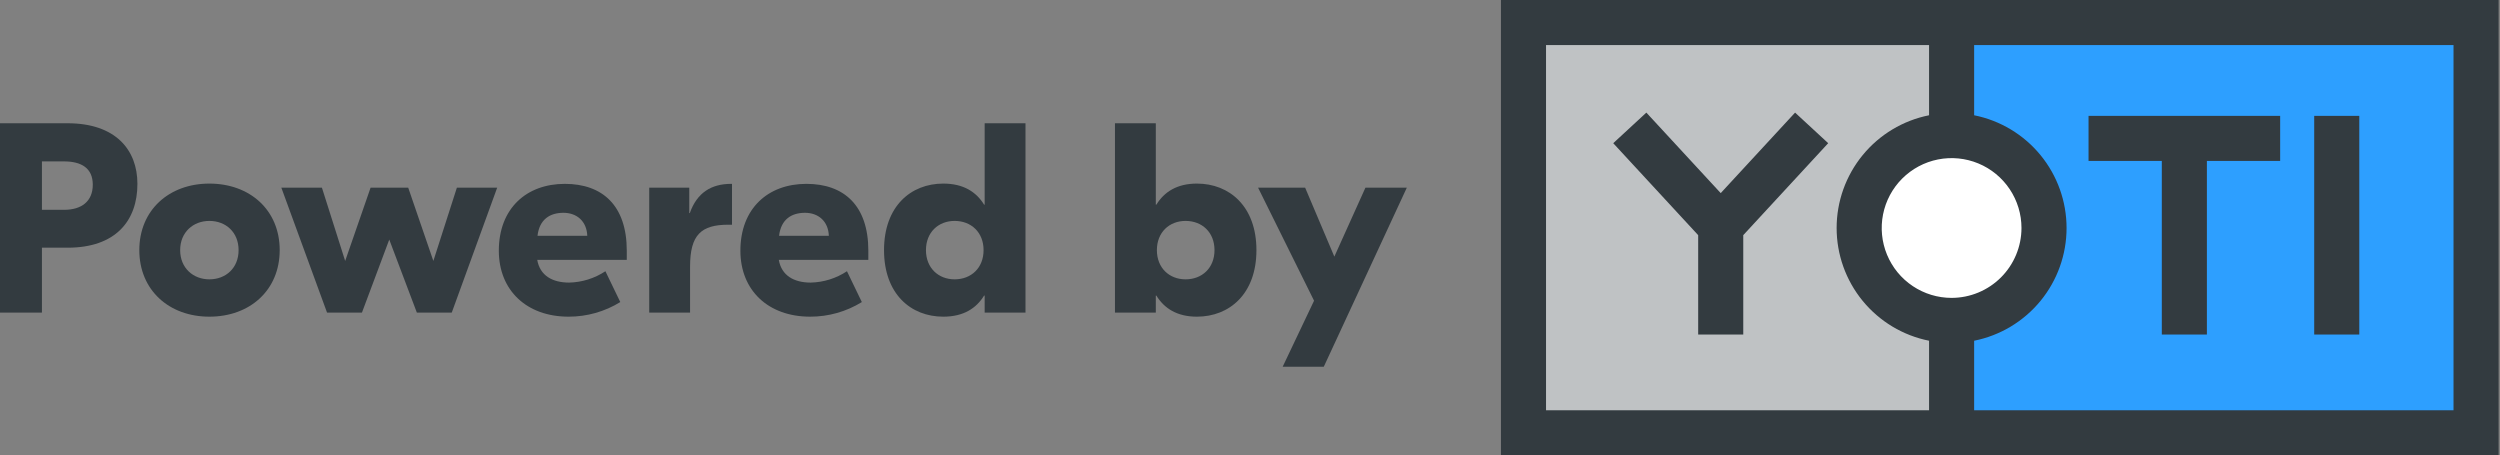 <svg width="1109" height="202" viewBox="0 0 1109 202" fill="none" xmlns="http://www.w3.org/2000/svg">
<rect x="0" y="0" width="1109" height="202" fill="#808080" stroke="none"/>
<g clip-path="url(#clip0)">
<path d="M60.958 81.558C60.958 97.997 51.238 109.877 29.999 109.877H18.6V138.676H0V54.679H29.999C51.238 54.679 60.958 66.439 60.958 81.558ZM41.159 81.918C41.159 74.599 36.119 71.599 28.439 71.599H18.6V93.077H28.439C36.119 93.077 41.159 89.358 41.159 81.918H41.159Z" fill="#333B40"/>
<path d="M124.077 110.957C124.077 128.716 110.878 140.476 92.879 140.476C75 140.476 61.8 128.716 61.8 110.957C61.8 93.198 75 81.439 92.879 81.439C110.878 81.439 124.077 93.198 124.077 110.957ZM79.919 110.957C79.919 118.877 85.679 123.916 92.879 123.916C100.198 123.916 105.839 118.877 105.839 110.957C105.839 103.037 100.198 97.997 92.879 97.997C85.679 97.997 79.919 103.037 79.919 110.957H79.919Z" fill="#333B40"/>
<path d="M220.556 83.239L200.396 138.676H184.917L172.677 106.278L160.558 138.676H145.078L124.799 83.239H142.799L153.118 115.757L164.397 83.239H181.077L192.236 115.757L202.676 83.239L220.556 83.239Z" fill="#333B40"/>
<path d="M278.036 111.198V115.277H238.318C239.518 122.237 245.038 125.357 252.478 125.357C258.206 125.228 263.78 123.481 268.557 120.317L275.156 133.996C268.269 138.248 260.331 140.492 252.237 140.476C233.638 140.476 221.278 128.836 221.278 111.198C221.278 92.478 233.519 81.558 250.558 81.558C267.237 81.558 278.036 91.157 278.036 111.198ZM238.438 104.597H260.517C260.277 98.117 255.837 94.398 249.958 94.398C243.838 94.398 239.278 97.398 238.438 104.597Z" fill="#333B40"/>
<path d="M324.716 99.678H323.156C311.036 99.678 306.116 104.117 306.116 118.277V138.676H287.997V83.239H305.757V94.518H305.997C309.236 85.398 315.597 81.558 324.355 81.558H324.716V99.678Z" fill="#333B40"/>
<path d="M385.194 111.198V115.277H345.477C346.676 122.237 352.196 125.357 359.636 125.357C365.364 125.228 370.938 123.481 375.715 120.317L382.314 133.996C375.427 138.248 367.489 140.492 359.396 140.476C340.796 140.476 328.437 128.836 328.437 111.198C328.437 92.478 340.677 81.558 357.716 81.558C374.396 81.558 385.194 91.157 385.194 111.198ZM345.597 104.597H367.675C367.436 98.117 362.995 94.398 357.116 94.398C350.996 94.398 346.437 97.398 345.597 104.597Z" fill="#333B40"/>
<path d="M392.155 110.957C392.155 91.518 404.035 81.439 418.435 81.439C427.435 81.439 433.074 85.159 436.554 90.798H436.794V54.679H454.913V138.676H436.794V131.116H436.554C433.074 136.756 427.435 140.476 418.435 140.476C404.035 140.476 392.155 130.397 392.155 110.957ZM436.313 110.957C436.313 103.037 430.794 97.997 423.475 97.997C416.274 97.997 410.755 103.037 410.755 110.957C410.755 118.877 416.274 123.916 423.475 123.916C430.794 123.916 436.313 118.877 436.313 110.957Z" fill="#333B40"/>
<path d="M512.955 131.116H512.715V138.676H494.596V54.679H512.715V90.798H512.955C516.435 85.159 522.075 81.439 530.954 81.439C545.354 81.439 557.354 91.518 557.354 110.957C557.354 130.397 545.354 140.476 530.954 140.476C522.075 140.476 516.435 136.756 512.955 131.116ZM538.754 110.957C538.754 103.037 533.234 97.997 525.915 97.997C518.715 97.997 513.195 103.037 513.195 110.957C513.195 118.877 518.715 123.916 525.915 123.916C533.234 123.916 538.754 118.877 538.754 110.957Z" fill="#333B40"/>
<path d="M624.073 83.239L587.234 162.675H568.995L582.915 133.396L558.075 83.239H578.955L591.914 113.837L605.714 83.239H624.073Z" fill="#333B40"/>
<path d="M824.728 101.141C824.728 90.267 829.047 79.838 836.736 72.149C844.425 64.46 854.854 60.141 865.728 60.141V10H675.82V192H865.728V142.141C860.343 142.141 855.012 141.08 850.038 139.02C845.063 136.959 840.543 133.939 836.736 130.132C832.929 126.325 829.909 121.805 827.848 116.831C825.788 111.856 824.728 106.525 824.728 101.141Z" fill="#BFC2C4"/>
<path d="M865.728 142.141C888.371 142.141 906.728 123.784 906.728 101.141C906.728 78.497 888.371 60.141 865.728 60.141C843.084 60.141 824.728 78.497 824.728 101.141C824.728 123.784 843.084 142.141 865.728 142.141Z" fill="white"/>
<path d="M865.728 10V60.141C871.112 60.141 876.443 61.201 881.418 63.261C886.392 65.322 890.912 68.342 894.719 72.149C898.526 75.956 901.546 80.476 903.607 85.451C905.667 90.425 906.728 95.756 906.728 101.141C906.728 106.525 905.667 111.856 903.607 116.831C901.546 121.805 898.526 126.325 894.719 130.132C890.912 133.939 886.392 136.959 881.418 139.02C876.443 141.08 871.112 142.141 865.728 142.141V192H1098.38V10H865.728Z" fill="#2D9FFF"/>
<path d="M1011.48 71.402H978.978V148.402H958.978V71.402H926.478V51.402H1011.48V71.402ZM1046.58 51.402H1026.58V148.402H1046.58V51.402ZM810.99 63.52L796.299 49.95L763.311 85.664L730.323 49.95L715.632 63.52L753.311 104.314V148.402H773.311V104.314L810.99 63.52ZM1108.38 0V202H665.82V0H1108.38ZM896.728 101.141C896.728 95.009 894.909 89.016 891.503 83.918C888.097 78.82 883.255 74.847 877.591 72.5C871.926 70.154 865.693 69.54 859.68 70.736C853.666 71.932 848.143 74.885 843.807 79.22C839.472 83.556 836.519 89.079 835.323 95.093C834.127 101.106 834.741 107.339 837.087 113.004C839.434 118.668 843.407 123.51 848.505 126.916C853.603 130.322 859.596 132.141 865.728 132.141C873.946 132.131 881.826 128.862 887.638 123.051C893.449 117.239 896.718 109.36 896.728 101.141ZM685.82 182H855.728V151.15C844.166 148.838 833.763 142.592 826.288 133.475C818.813 124.357 814.728 112.931 814.728 101.141C814.728 89.35 818.813 77.924 826.288 68.807C833.763 59.689 844.166 53.443 855.728 51.131V20H685.82V182ZM1088.38 20H875.728V51.131C887.289 53.443 897.692 59.689 905.167 68.807C912.642 77.924 916.727 89.35 916.727 101.141C916.727 112.931 912.642 124.357 905.167 133.475C897.692 142.592 887.289 148.838 875.728 151.15V182H1088.38V20Z" fill="#333B40"/>
</g>
<defs>
<clipPath id="clip0">
<rect width="1108.38" height="202" fill="white"/>
</clipPath>
</defs>
</svg>
